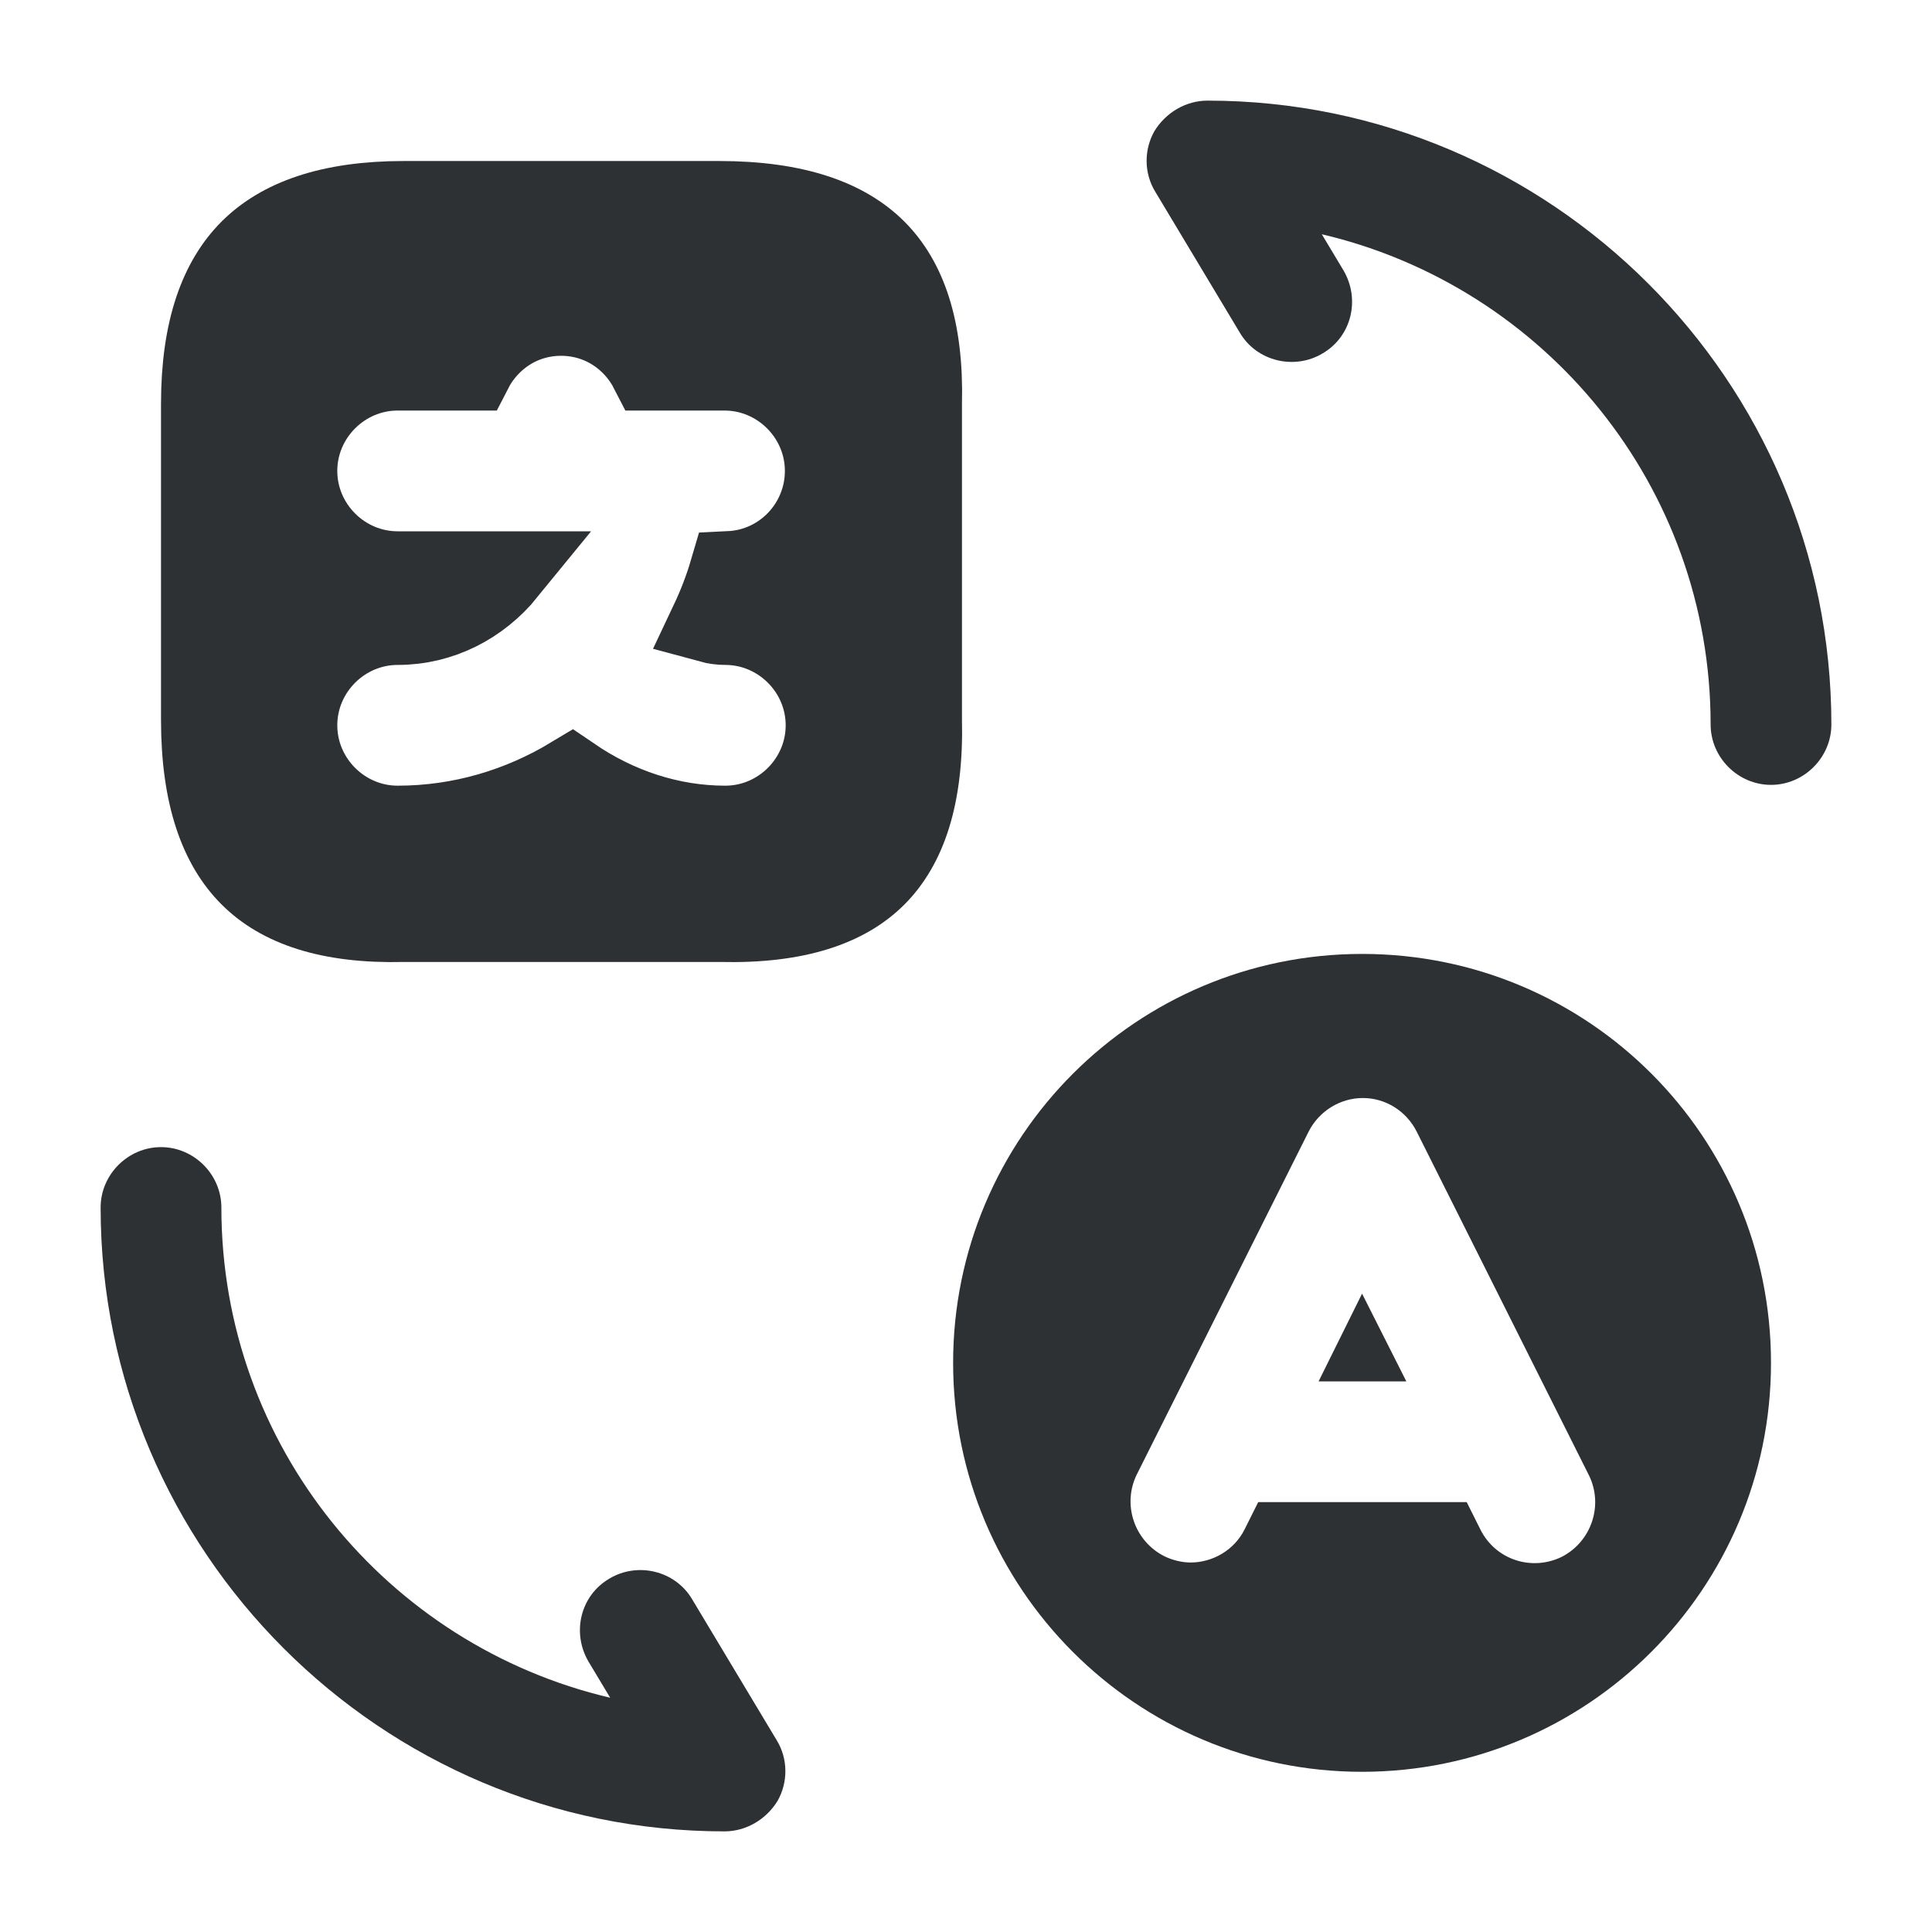 <svg width="24" height="24" viewBox="0 0 24 24" fill="none" xmlns="http://www.w3.org/2000/svg">
<path d="M5.02 11.45V11.45L5.008 11.45C4.075 11.473 3.476 11.252 3.106 10.882C2.733 10.51 2.5 9.898 2.5 8.94V5.02C2.5 4.086 2.731 3.481 3.106 3.106C3.481 2.731 4.086 2.5 5.02 2.5H8.93C9.893 2.5 10.508 2.733 10.881 3.106C11.252 3.477 11.473 4.075 11.45 5.008L11.45 5.008V5.02V8.93H11.45L11.45 8.942C11.473 9.904 11.25 10.513 10.882 10.882C10.515 11.25 9.908 11.473 8.952 11.45L8.952 11.45H8.94H5.02ZM4.94 10.26C5.73 10.26 6.467 10.034 7.101 9.652C7.668 10.039 8.325 10.26 9.01 10.26C9.696 10.26 10.26 9.696 10.26 9.01C10.26 8.324 9.696 7.76 9.01 7.76C8.948 7.76 8.885 7.752 8.819 7.734C8.915 7.531 8.998 7.319 9.063 7.098C9.733 7.066 10.25 6.511 10.25 5.85C10.25 5.164 9.686 4.6 9 4.6H8.074C7.87 4.202 7.462 3.92 6.97 3.92C6.478 3.92 6.07 4.202 5.866 4.6H4.94C4.254 4.6 3.69 5.164 3.69 5.85C3.69 6.536 4.254 7.1 4.94 7.1H6.291C5.958 7.509 5.473 7.76 4.94 7.76C4.254 7.76 3.69 8.324 3.69 9.01C3.69 9.696 4.254 10.26 4.94 10.26Z" fill="#2E3134" stroke="#2E3134"/>
<path d="M9 22.75C4.73 22.75 1.25 19.27 1.25 15C1.25 14.59 1.59 14.25 2 14.25C2.41 14.25 2.75 14.59 2.75 15C2.75 17.96 4.81 20.44 7.58 21.09L7.31 20.64C7.1 20.28 7.21 19.82 7.57 19.61C7.92 19.4 8.39 19.51 8.6 19.87L9.65 21.62C9.79 21.85 9.79 22.14 9.66 22.37C9.52 22.6 9.27 22.75 9 22.75Z" fill="#2E3134"/>
<path d="M22 9.75C21.59 9.75 21.25 9.41 21.25 9C21.25 6.04 19.19 3.56 16.42 2.91L16.69 3.36C16.9 3.72 16.79 4.18 16.43 4.39C16.08 4.6 15.61 4.49 15.4 4.13L14.35 2.38C14.21 2.15 14.21 1.86 14.34 1.63C14.48 1.4 14.73 1.25 15 1.25C19.27 1.25 22.75 4.73 22.75 9C22.75 9.41 22.41 9.75 22 9.75Z" fill="#2E3134"/>
<path d="M16.92 11.85C14.12 11.85 11.84 14.12 11.84 16.93C11.84 19.73 14.11 22.01 16.92 22.01C19.72 22.01 22 19.74 22 16.93C22 14.12 19.73 11.85 16.92 11.85ZM19.4 19.34C19.03 19.52 18.58 19.38 18.39 19L18.22 18.66H15.63L15.46 19C15.33 19.26 15.06 19.41 14.79 19.41C14.68 19.41 14.56 19.38 14.46 19.33C14.09 19.14 13.94 18.69 14.12 18.32L16.26 14.05C16.39 13.8 16.65 13.64 16.93 13.64C17.21 13.64 17.47 13.8 17.6 14.06L19.74 18.33C19.92 18.7 19.77 19.15 19.4 19.34Z" fill="#2E3134"/>
<path d="M16.38 17.16H17.47L16.92 16.07L16.38 17.16Z" fill="#2E3134"/>
</svg>
